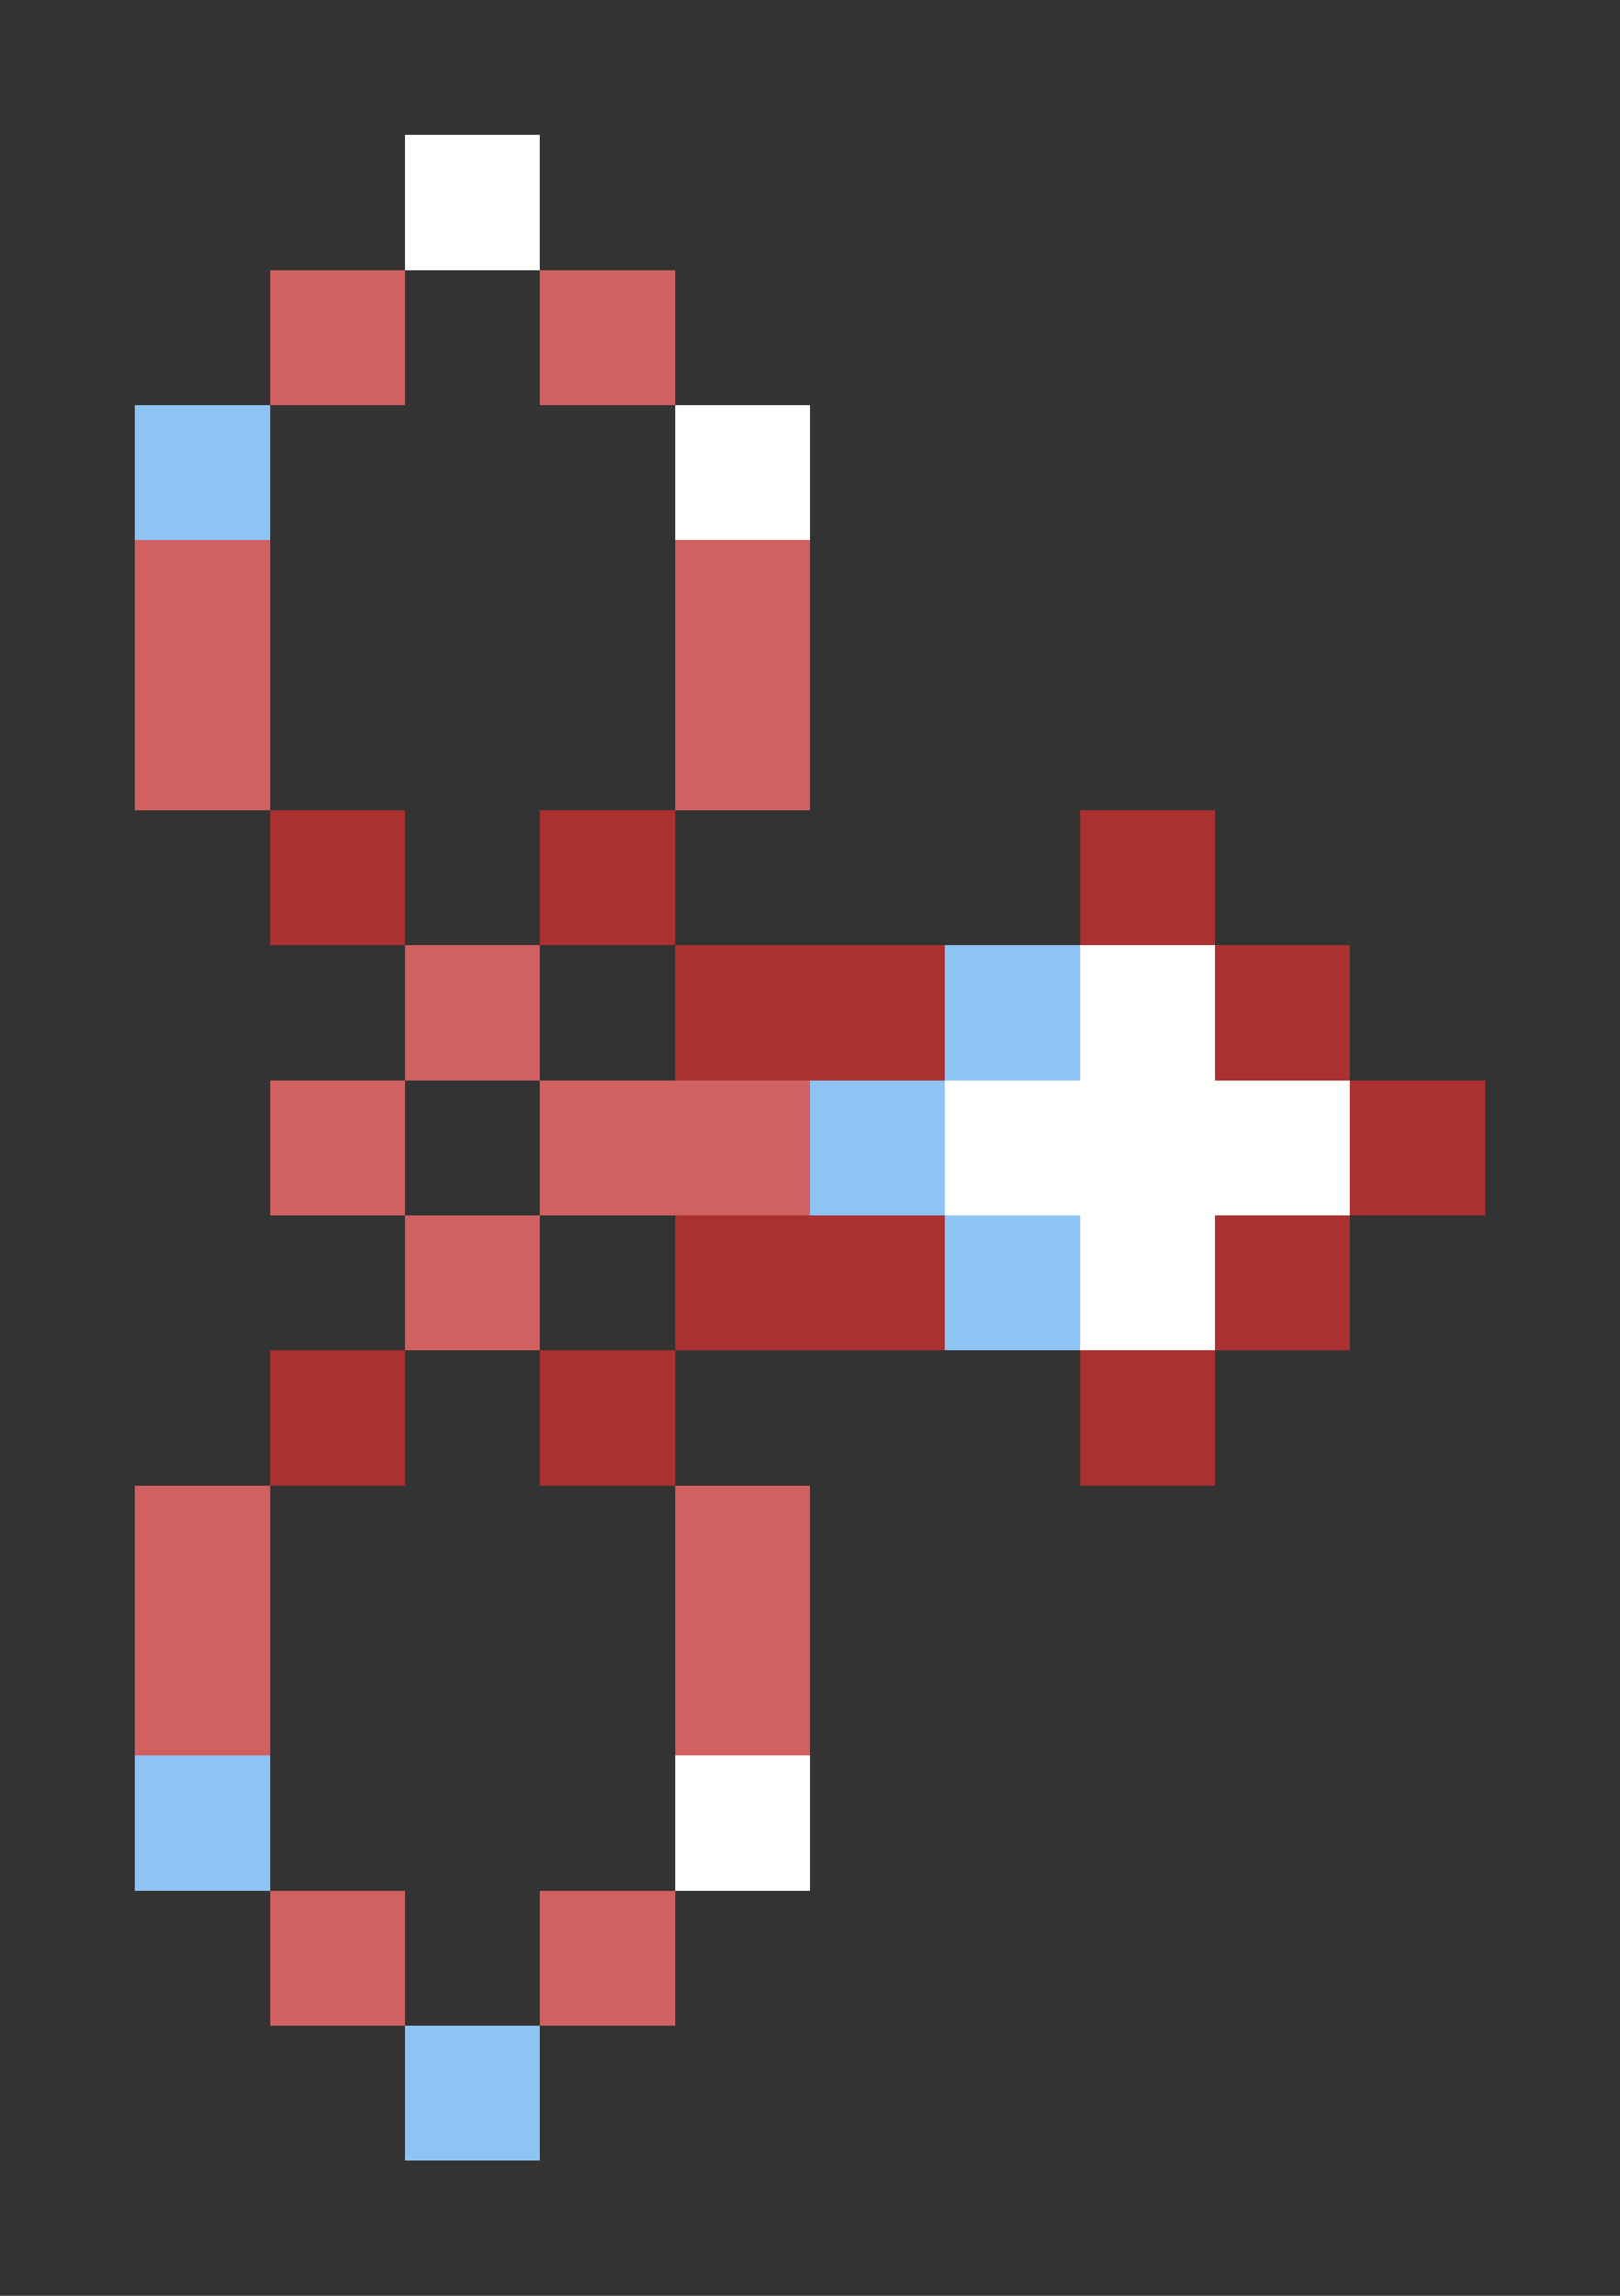 <svg xmlns="http://www.w3.org/2000/svg" shape-rendering="crispEdges" viewBox="0 -0.5 12 17">
    <rect x="0" y="-0.5" width="12" height="17" fill="#333333" stroke="none"/>
    <path stroke="#fffffe" d="M3 1h1m1 2h1m2 4h1M7 8h3M8 9h1m-4 4h1"/>
    <path stroke="#d16060" d="M2 2h1m1 0h1M1 4h1m3 0h1M1 5h1m3 0h1M3 7h1M2 8h1m1 0h2M3 9h1m-3 2h1m3 0h1m-5 1h1m3 0h1m-4 2h1m1 0h1"/>
    <path stroke="#8ec4f4" d="M1 3h1m5 4h1M6 8h1m0 1h1m-7 4h1m1 2h1"/>
    <path stroke="#ab3131" d="M2 6h1m1 0h1m3 0h1M5 7h2m2 0h1m0 1h1M5 9h2m2 0h1m-8 1h1m1 0h1m3 0h1"/>
</svg>
